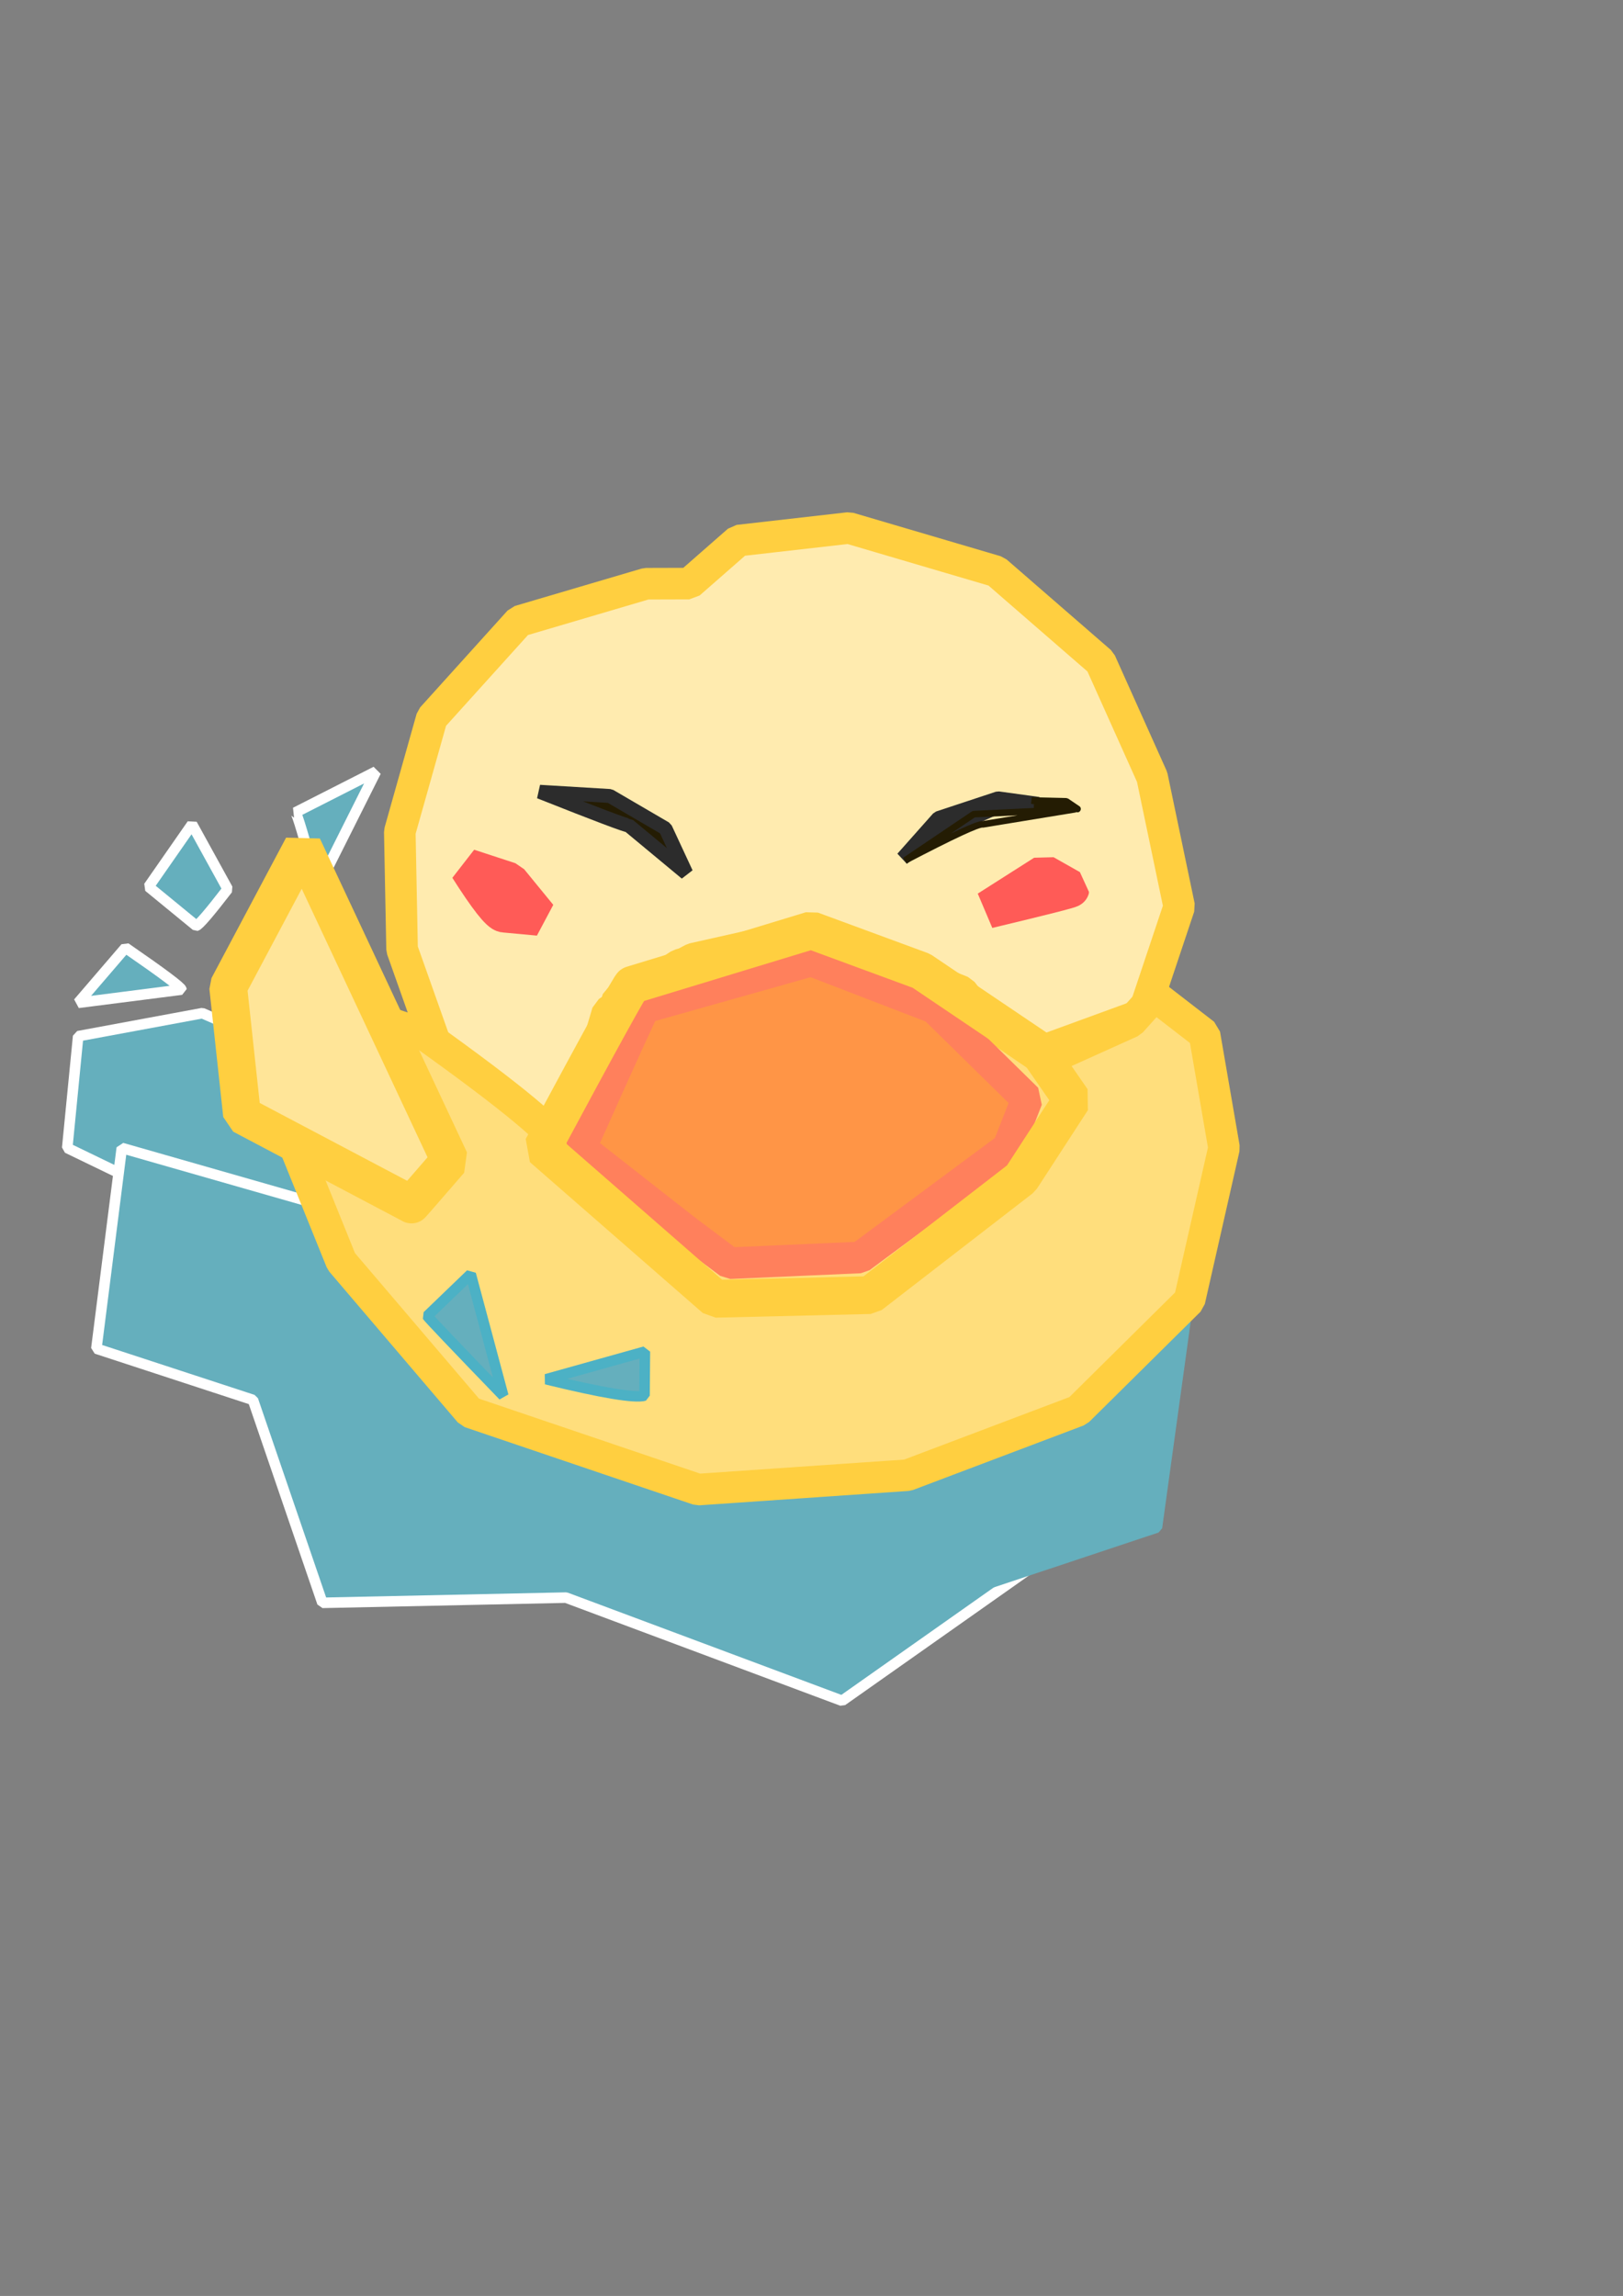 <?xml version="1.0" standalone="no"?>
<!DOCTYPE svg PUBLIC "-//W3C//DTD SVG 20010904//EN" "http://www.w3.org/TR/2001/REC-SVG-20010904/DTD/svg10.dtd">
<!-- Created using Krita: https://krita.org -->
<svg xmlns="http://www.w3.org/2000/svg"
     xmlns:sodipodi="http://sodipodi.sourceforge.net/DTD/sodipodi-0.dtd"
     width="297.648pt"
     height="420.984pt"
     viewBox="0 0 297.648 420.984">
<rect x="0" y="0" width="297.648" height="420.984" fill="#808080" stroke="none"/>
<defs/>
<path id="shape0" transform="translate(12.329, 185.774)" fill="#65afbd" fill-rule="evenodd" stroke="#ffffff" stroke-width="1.935" stroke-linecap="square" stroke-linejoin="bevel" d="M24.774 0L2.006 4.222L0 24.718L19.735 34.267L43.809 35.923L29.672 62.166L45.418 83.044L64.967 78.355L74.228 76.862L92.82 106.534L114.187 106.184L136.495 101.239L152.678 100.702C168.4 89.77 174.776 82.181 171.806 77.935C167.35 71.567 164.271 67.928 157.81 61.513C151.348 55.098 151.348 55.098 24.774 0Z" sodipodi:nodetypes="ccccccccccccczcc"/><path id="shape1" transform="translate(17.671, 210.492)" fill="#65afbd" fill-rule="evenodd" stroke="#ffffff" stroke-width="1.935" stroke-linecap="square" stroke-linejoin="bevel" d="M4.665 0L0 36.795L28.716 46.196L41.453 83.402L86.125 82.446L136.768 101.364L173.905 75.191L191.937 45.822L176.635 49.555C176.013 49.119 118.69 32.601 4.665 0Z" sodipodi:nodetypes="cccccccccc"/><path id="shape2" transform="translate(103.119, 242.083)" fill="#65afbd" fill-rule="evenodd" stroke="#65afbd" stroke-width="1.935" stroke-linecap="square" stroke-linejoin="bevel" d="M0 24.122L36.671 62.098L109.055 38.001L114.304 0.001C114.335 -0.123 76.234 7.917 0 24.122Z" sodipodi:nodetypes="ccccc"/><path id="shape3" transform="translate(54.172, 141.459)" fill="#65afbd" fill-rule="evenodd" stroke="#ffffff" stroke-width="1.935" stroke-linecap="square" stroke-linejoin="bevel" d="M4.101 21.299L14.777 0L0 7.512C0.271 7.583 1.638 12.178 4.101 21.299Z" sodipodi:nodetypes="cccc"/><path id="shape4" transform="translate(27.251, 151.145)" fill="#65afbd" fill-rule="evenodd" stroke="#ffffff" stroke-width="1.935" stroke-linecap="square" stroke-linejoin="bevel" d="M14.512 11.878L7.972 0L0 11.454L8.732 18.612C9.227 18.483 11.153 16.238 14.512 11.878Z" sodipodi:nodetypes="ccccc"/><path id="shape5" transform="translate(14.33, 173.77)" fill="#65afbd" fill-rule="evenodd" stroke="#ffffff" stroke-width="1.935" stroke-linecap="square" stroke-linejoin="bevel" d="M8.679 0L0 10.11L18.949 7.689C18.901 7.253 15.478 4.69 8.679 0Z" sodipodi:nodetypes="cccc"/><path id="shape6" transform="translate(181.312, 239.946)" fill="none" stroke="#65afbd" stroke-width="1.935" stroke-linecap="square" stroke-linejoin="bevel" d="M4.306 17.829C2.623 16.988 1.376 15.779 0.77 13.96C-5.816 -5.797 32.456 -2.855 16.19 12.017C12.229 15.638 6.497 17.518 1.233 18.014" sodipodi:nodetypes="cccc"/><path id="shape7" transform="translate(181.881, 235.146)" fill="none" stroke="#65afbd" stroke-width="1.935" stroke-linecap="square" stroke-linejoin="bevel" d="M5.496 19.778C-12.531 5.357 19.778 -11.367 17.25 10.616C16.528 16.893 8.812 18.854 3.848 20.241" sodipodi:nodetypes="ccc"/><path id="shape0" transform="matrix(1 0 0 1 73.32 96.812)" fill="#ffebaf" fill-rule="evenodd" stroke="#ffcf40" stroke-width="5.79" stroke-linecap="square" stroke-linejoin="bevel" d="M45.173 10.22L21.91 17.08L5.88 34.836L0 55.696L0.42 77.255L8.19 99.188L27.93 113.867L33.343 108.078L39.993 86.308L53.807 78.982L75.728 74.058L103.11 85.002L117.507 103.575L115.85 96.598L136.36 89.108L142.94 69.439L137.97 45.662L128.496 24.546L109.387 7.957L82.367 0L62.09 2.31L53.083 10.197C52.306 10.197 49.669 10.204 45.173 10.22Z" sodipodi:nodetypes="ccccccccccccccccccccccc"/><path id="shape1" transform="matrix(1 0 0 1 52.072 171.302)" fill="#ffde7c" fill-rule="evenodd" stroke="#ffcf40" stroke-width="5.79" stroke-linecap="square" stroke-linejoin="bevel" d="M25.737 18.386L15.633 15.073L3.967 23.263L0 33.973L10.523 59.989L34.09 87.638L75.95 101.825L114.357 99.188L145.646 87.358L166.063 67.152L172.41 39.178L168.816 18.34L159.67 11.27L155.353 16.076L140.396 22.82L139.883 23.45L113.61 5.553L96.728 0L72.543 5.577L59.36 14.28L55.79 26.25L50.68 39.178C50.338 36.952 42.023 30.022 25.737 18.386Z" sodipodi:nodetypes="ccccccccccccccccccccccc"/><path id="shape2" transform="matrix(1 0 0 1 106.462 176.132)" fill="#ff9546" fill-rule="evenodd" stroke="#ff805c" stroke-width="5.79" stroke-linecap="square" stroke-linejoin="bevel" d="M0 34.348L19.343 49.489L27.347 55.486L51.287 54.436L78.4 34.348L81.9 25.386L64.89 8.68L42.338 0L11.713 8.633C11.527 8.726 7.622 17.298 0 34.348Z" sodipodi:nodetypes="cccccccccc"/><path id="shape6" transform="matrix(1 0 0 1 85.882 159.099)" fill="none" stroke="#ff5b57" stroke-width="6.928" stroke-linecap="square" stroke-linejoin="bevel" d="M0 0L7.56 2.473L12.903 9.006L6.603 8.423C5.732 8.361 3.531 5.553 0 0Z" sodipodi:nodetypes="ccccc"/><path id="shape7" transform="matrix(1 0 0 1 181.175 160.195)" fill="none" stroke="#ff5b57" stroke-width="6.928" stroke-linecap="square" stroke-linejoin="bevel" d="M0 6.58L10.337 0L15.167 2.73C15.136 2.885 10.08 4.169 0 6.58Z" sodipodi:nodetypes="cccc"/><path id="shape8" transform="matrix(1 0 0 1 99.464 170.584)" fill="none" stroke="#ffcf40" stroke-width="6.928" stroke-linecap="square" stroke-linejoin="bevel" d="M0 39.897L31.703 67.563L60.111 66.885L87.796 45.486L97.141 31.095L90.623 21.68L69.503 7.429L49.336 0L16.471 9.999C16.346 9.719 10.856 19.684 0 39.897Z" sodipodi:nodetypes="cccccccccc"/><path id="shape9" transform="matrix(1 0 0 1 41.845 155.216)" fill="#ffe598" fill-rule="evenodd" stroke="#ffcf40" stroke-width="6.928" stroke-linecap="square" stroke-linejoin="bevel" d="M40.656 57.552L13.683 0L0 25.752L2.541 49.224L33.617 65.632C33.49 65.819 35.836 63.125 40.656 57.552Z" sodipodi:nodetypes="cccccc"/><path id="shape8" transform="translate(98.966, 145.179)" fill="#241c03" fill-rule="evenodd" stroke="#2c2c2c" stroke-width="2.553" stroke-linecap="square" stroke-linejoin="bevel" d="M0 0L12.88 0.774L23.068 6.722L26.887 14.939L16.329 6.176C15.93 6.223 10.487 4.164 0 0Z" sodipodi:nodetypes="cccccc"/><path id="shape9" transform="translate(165.531, 146.382)" fill="#000000" fill-rule="evenodd" stroke="#2c2c2c" stroke-width="2.553" stroke-linecap="square" stroke-linejoin="bevel" d="M0 10.997L6.546 3.625L17.508 0L24.933 1.021L16.716 1.9L6.405 6.458C5.947 6.54 3.812 8.053 0 10.997Z" sodipodi:nodetypes="ccccccc"/><path id="shape10" transform="translate(189.202, 146.784)" fill="none" stroke="#241c03" stroke-width="1.209" stroke-linecap="square" stroke-linejoin="bevel" d="M0 0L6.352 0.149L8.41 1.54C8.751 1.649 5.948 1.136 0 0Z" sodipodi:nodetypes="cccc"/><path id="shape11" transform="translate(189.607, 148.033)" fill="none" stroke="#241c03" stroke-width="1.209" stroke-linecap="square" stroke-linejoin="bevel" d="M0 0.071L5.231 0C5.297 0.071 3.553 0.095 0 0.071Z" sodipodi:nodetypes="ccc"/><path id="shape12" transform="translate(165.976, 148.371)" fill="none" stroke="#241c03" stroke-width="1.209" stroke-linecap="square" stroke-linejoin="bevel" d="M0 9.406L12.596 0.914L31.253 0L14.241 2.786C13.546 2.606 8.799 4.813 0 9.406Z" sodipodi:nodetypes="ccccc"/><path id="shape13" transform="translate(78.358, 233.623)" fill="#65afbd" fill-rule="evenodd" stroke="#4cb1c5" stroke-width="1.935" stroke-linecap="square" stroke-linejoin="bevel" d="M13.944 22.313L7.968 0L0 7.671C0.291 8.113 4.939 12.994 13.944 22.313Z" sodipodi:nodetypes="cccc"/><path id="shape14" transform="translate(100.164, 247.828)" fill="#65afbd" fill-rule="evenodd" stroke="#4cb1c5" stroke-width="1.935" stroke-linecap="square" stroke-linejoin="bevel" d="M0 5.067L18.102 0L18.032 8.072C16.238 8.573 10.228 7.572 0 5.067Z" sodipodi:nodetypes="cccc"/>
</svg>
